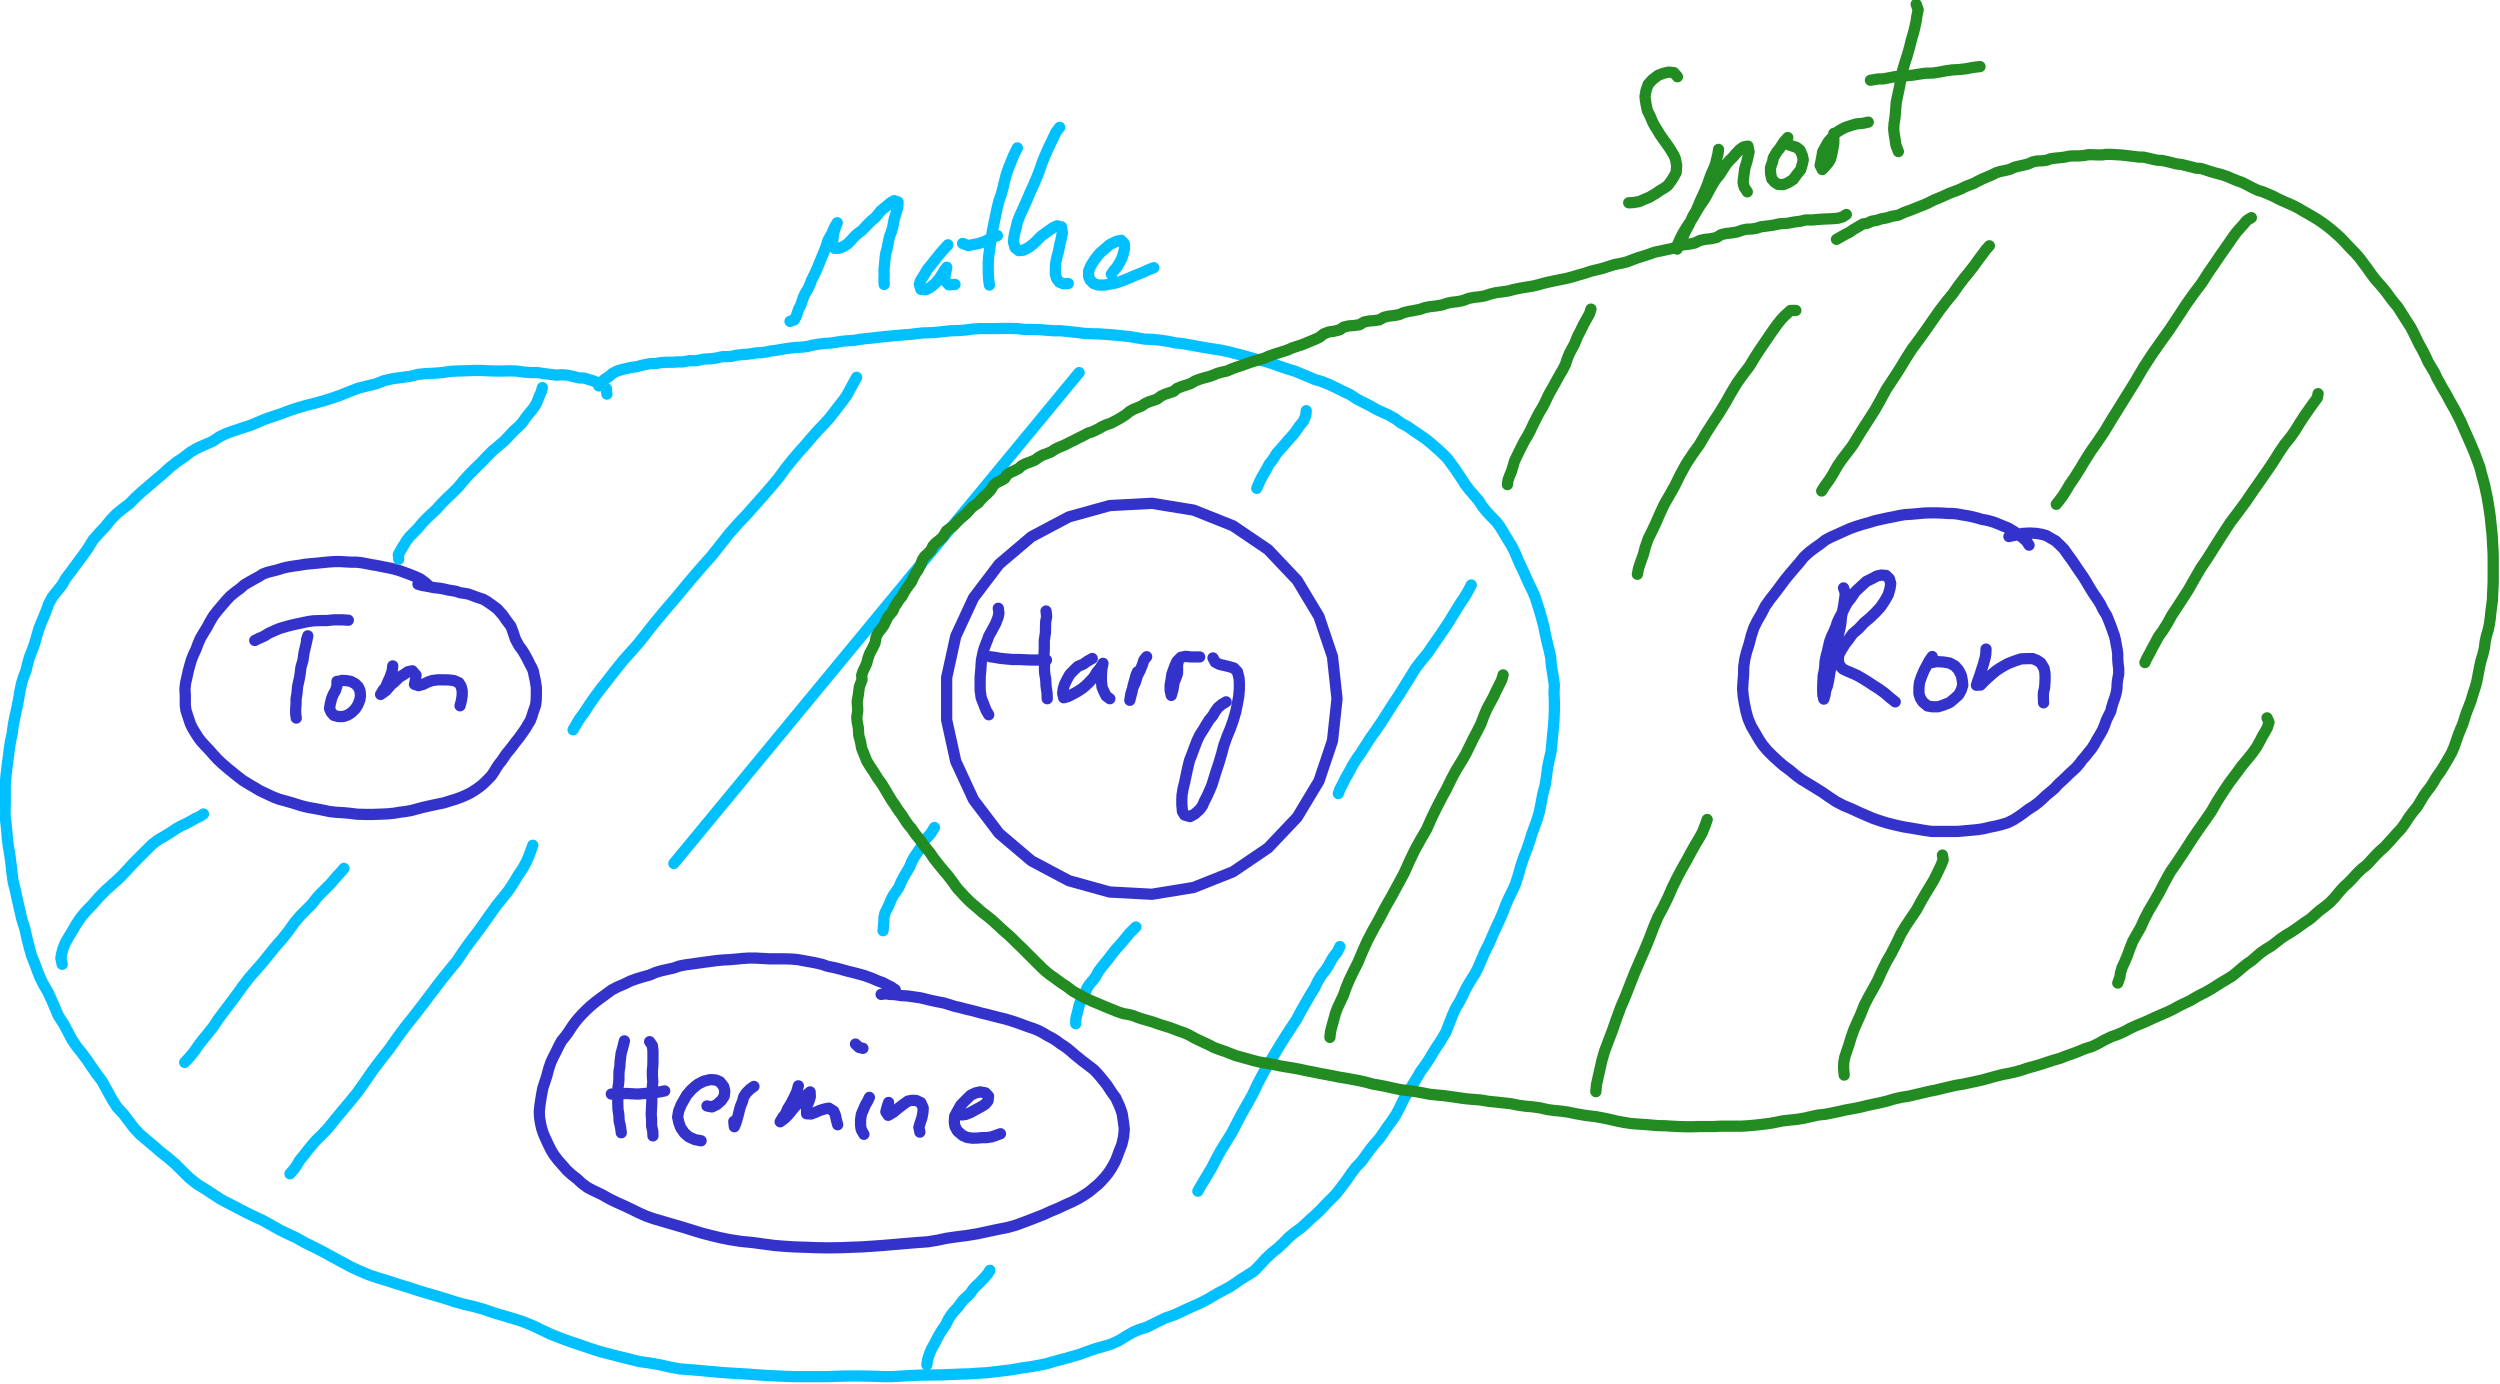 <?xml version="1.0" encoding="UTF-8" standalone="no"?>
<!-- Created with Inkscape (http://www.inkscape.org/) -->

<svg
   version="1.1"
   id="svg1"
   width="251.644"
   height="139.305"
   viewBox="0 0 251.644 139.305"
   sodipodi:docname="multi_graph.svg"
   inkscape:version="1.4.2 (f4327f4, 2025-05-13)"
   xmlns:inkscape="http://www.inkscape.org/namespaces/inkscape"
   xmlns:sodipodi="http://sodipodi.sourceforge.net/DTD/sodipodi-0.dtd"
   xmlns="http://www.w3.org/2000/svg"
   xmlns:svg="http://www.w3.org/2000/svg">
  <defs
     id="defs1" />
  <sodipodi:namedview
     id="namedview1"
     pagecolor="#ffffff"
     bordercolor="#000000"
     borderopacity="0.25"
     inkscape:showpageshadow="2"
     inkscape:pageopacity="0.0"
     inkscape:pagecheckerboard="0"
     inkscape:deskcolor="#d1d1d1"
     inkscape:zoom="0.79878967"
     inkscape:cx="106.41099"
     inkscape:cy="-160.24243"
     inkscape:window-width="1440"
     inkscape:window-height="878"
     inkscape:window-x="-6"
     inkscape:window-y="-6"
     inkscape:window-maximized="1"
     inkscape:current-layer="g1">
    <inkscape:page
       x="0"
       y="0"
       inkscape:label="1"
       id="page1"
       width="251.644"
       height="139.305"
       margin="0"
       bleed="0" />
  </sodipodi:namedview>
  <g
     id="g1"
     inkscape:groupmode="layer"
     inkscape:label="1"
     transform="translate(-218.439,-547.595)">
    <path
       id="path619"
       d="m 187.012,459.137 0.101,-0.325 -0.074,0.368 -0.133,0.574 -0.074,0.312 -0.086,0.606 -0.148,0.5 -0.075,0.605 -0.058,0.309 -0.121,0.547 -0.043,0.488 -0.074,0.473 v 0.383 l -0.028,0.324 v 0.398 l 0.043,0.324"
       style="fill:none;stroke:#3333cc;stroke-width:0.85;stroke-linecap:round;stroke-linejoin:round;stroke-miterlimit:10;stroke-dasharray:none;stroke-opacity:1"
       transform="scale(1.333)" />
    <path
       id="path620"
       d="m 183.109,459.164 0.282,-0.144 0.414,-0.18 0.383,-0.235 0.531,-0.238 0.281,-0.117 0.547,-0.16 0.355,-0.09 0.325,-0.074 0.296,-0.059 0.325,-0.074 0.382,-0.074 0.329,-0.043 0.589,-0.016 h 0.383 l 0.578,-0.058 h 0.575 l 0.488,0.031"
       style="fill:none;stroke:#3333cc;stroke-width:0.85;stroke-linecap:round;stroke-linejoin:round;stroke-miterlimit:10;stroke-dasharray:none;stroke-opacity:1"
       transform="scale(1.333)" />
    <path
       id="path621"
       d="m 189.316,462.25 v 0.34 l -0.121,0.367 -0.16,0.281 -0.117,0.282 -0.106,0.41 -0.058,0.371 0.117,0.281 0.207,0.234 0.324,0.09 h 0.403 l 0.324,-0.117 0.281,-0.18 0.293,-0.281 0.192,-0.308 0.148,-0.368 0.047,-0.324 -0.031,-0.371 -0.133,-0.293 -0.238,-0.238 -0.325,-0.176 -0.355,-0.059 -0.324,-0.015 -0.325,0.117"
       style="fill:none;stroke:#3333cc;stroke-width:0.85;stroke-linecap:round;stroke-linejoin:round;stroke-miterlimit:10;stroke-dasharray:none;stroke-opacity:1"
       transform="scale(1.333)" />
    <path
       id="path622"
       d="m 193.527,461.082 -0.047,0.398 -0.16,0.446 -0.191,0.426 -0.133,0.324 -0.195,0.238 -0.192,0.324 0.399,-0.281 0.398,-0.457 0.254,-0.207 0.356,-0.352 0.398,-0.238 0.25,-0.176 0.34,-0.074 0.281,0.324 -0.047,0.368 -0.07,0.328 0.309,0.101 0.355,-0.101 0.367,-0.18 0.297,-0.102 0.442,-0.058 h 0.445 l 0.398,0.012 0.371,0.046 0.368,0.161 0.164,0.265 0.086,0.324 v 0.371 l -0.059,0.383 -0.102,0.399"
       style="fill:none;stroke:#3333cc;stroke-width:0.85;stroke-linecap:round;stroke-linejoin:round;stroke-miterlimit:10;stroke-dasharray:none;stroke-opacity:1"
       transform="scale(1.333)" />
    <path
       id="path623"
       d="m 196.258,455.035 -0.266,-0.238 -0.398,-0.293 -0.367,-0.164 -0.473,-0.192 -0.488,-0.175 -0.297,-0.106 -0.309,-0.086 -0.297,-0.074 -0.324,-0.059 -0.355,-0.074 -0.368,-0.074 -0.371,-0.059 -0.371,-0.074 -0.398,-0.074 -0.399,-0.043 h -0.367 l -0.371,-0.016 -0.441,-0.031 h -0.446 l -0.441,0.031 -0.445,0.043 -0.457,0.047 -0.473,0.043 -0.43,0.043 -0.429,0.074 -0.442,0.059 -0.441,0.074 -0.387,0.09 -0.367,0.117 -0.402,0.102 -0.368,0.09 -0.355,0.132 -0.324,0.207 -0.356,0.192 -0.34,0.191 -0.355,0.207 -0.34,0.297 -0.383,0.278 -0.34,0.281 -0.324,0.34 -0.324,0.382 -0.328,0.383 -0.309,0.399 -0.25,0.414 -0.238,0.445 -0.25,0.41 -0.238,0.399 -0.176,0.398 -0.164,0.445 -0.192,0.411 -0.16,0.398 -0.121,0.414 -0.117,0.441 -0.102,0.461 -0.105,0.469 -0.043,0.457 0.027,0.414 v 0.77 l 0.047,0.367 0.117,0.371 0.118,0.352 0.105,0.324 0.16,0.324 0.223,0.371 0.207,0.324 0.222,0.297 0.282,0.309 0.324,0.34 0.309,0.351 0.296,0.324 0.356,0.34 0.414,0.356 0.398,0.324 0.368,0.297 0.398,0.308 0.461,0.282 0.426,0.25 0.386,0.234 0.473,0.223 0.5,0.238 0.488,0.191 0.489,0.133 0.562,0.16 0.606,0.192 0.531,0.133 0.516,0.089 0.531,0.102 0.578,0.121 0.516,0.059 0.488,0.027 0.519,0.047 0.575,0.07 0.578,0.016 h 0.558 l 0.563,-0.016 0.562,-0.027 0.489,-0.043 0.425,-0.074 0.446,-0.059 0.441,-0.074 0.445,-0.121 0.442,-0.117 0.519,-0.118 0.547,-0.117 0.516,-0.105 0.457,-0.145 0.445,-0.133 0.442,-0.164 0.371,-0.16 0.324,-0.164 0.308,-0.191 0.297,-0.207 0.266,-0.207 0.223,-0.207 0.234,-0.235 0.238,-0.25 0.207,-0.312 0.176,-0.293 0.191,-0.281 0.196,-0.239 0.176,-0.265 0.191,-0.278 0.238,-0.281 0.219,-0.281 0.207,-0.281 0.223,-0.278 0.207,-0.281 0.176,-0.25 0.195,-0.281 0.16,-0.282 0.164,-0.265 0.117,-0.309 0.09,-0.297 0.191,-0.558 0.043,-0.324 0.016,-0.356 v -0.664 l -0.09,-0.574 -0.074,-0.324 -0.059,-0.313 -0.117,-0.281 -0.148,-0.266 -0.133,-0.277 -0.148,-0.281 -0.161,-0.282 -0.179,-0.281 -0.192,-0.25 -0.281,-0.516 -0.16,-0.488 -0.18,-0.484 -0.324,-0.43 -0.309,-0.441 -0.386,-0.43 -0.352,-0.266 -0.461,-0.324 -0.265,-0.148 -0.532,-0.176 -0.297,-0.117 -0.308,-0.106 -0.621,-0.101 -0.309,-0.106 -0.547,-0.086 -0.312,-0.074 -0.293,-0.058 -0.52,-0.059 -0.441,-0.09 -0.445,-0.074 -0.293,-0.09"
       style="fill:none;stroke:#3333cc;stroke-width:0.85;stroke-linecap:round;stroke-linejoin:round;stroke-miterlimit:10;stroke-dasharray:none;stroke-opacity:1"
       transform="scale(1.333)" />
    <path
       id="path624"
       d="m 239.254,456.73 0.047,0.372 -0.059,0.293 -0.191,0.488 -0.164,0.308 -0.176,0.325 -0.18,0.324 -0.101,0.297 -0.121,0.293 -0.118,0.324 -0.089,0.312 -0.118,0.575 -0.027,0.324 -0.016,0.312 -0.058,0.649 v 0.972 l 0.074,0.575 0.191,0.488 0.176,0.457 0.207,0.355"
       style="fill:none;stroke:#3333cc;stroke-width:0.85;stroke-linecap:round;stroke-linejoin:round;stroke-miterlimit:10;stroke-dasharray:none;stroke-opacity:1"
       transform="scale(1.333)" />
    <path
       id="path625"
       d="m 242.859,456.938 0.047,0.414 -0.074,0.398 -0.016,0.5 v 0.309 l -0.089,0.605 v 0.621 l -0.028,0.563 0.043,0.574 v 0.531 l 0.031,0.309 0.059,0.297 0.027,0.531 0.075,0.531 0.015,0.441"
       style="fill:none;stroke:#3333cc;stroke-width:0.85;stroke-linecap:round;stroke-linejoin:round;stroke-miterlimit:10;stroke-dasharray:none;stroke-opacity:1"
       transform="scale(1.333)" />
    <path
       id="path626"
       d="m 238.637,460.391 0.324,0.043 0.414,0.074 0.414,0.043 0.516,0.047 h 0.488 l 0.562,0.027 0.485,0.016 h 1.051"
       style="fill:none;stroke:#3333cc;stroke-width:0.85;stroke-linecap:round;stroke-linejoin:round;stroke-miterlimit:10;stroke-dasharray:none;stroke-opacity:1"
       transform="scale(1.333)" />
    <path
       id="path627"
       d="m 246.348,460.523 -0.368,0.207 -0.312,0.219 -0.414,0.18 -0.324,0.309 -0.282,0.296 -0.207,0.368 -0.191,0.398 -0.09,0.297 -0.043,0.367 0.074,0.324 0.325,-0.09 0.488,-0.25 0.281,-0.16 0.293,-0.191 0.254,-0.207 0.219,-0.207 0.387,-0.414 0.281,-0.442 0.234,-0.281 0.207,-0.355 -0.09,0.445 -0.027,0.473 v 0.457 l 0.043,0.41 0.148,0.355 0.164,0.324 0.278,0.207"
       style="fill:none;stroke:#3333cc;stroke-width:0.85;stroke-linecap:round;stroke-linejoin:round;stroke-miterlimit:10;stroke-dasharray:none;stroke-opacity:1"
       transform="scale(1.333)" />
    <path
       id="path628"
       d="m 249.762,461.527 -0.117,0.282 -0.09,0.336 -0.133,0.472 -0.059,0.383 -0.09,0.328 -0.089,0.352 0.074,-0.457 0.09,-0.309 0.117,-0.297 0.133,-0.277 0.164,-0.531 0.207,-0.399 0.16,-0.398 0.121,-0.371 0.207,-0.25"
       style="fill:none;stroke:#3333cc;stroke-width:0.85;stroke-linecap:round;stroke-linejoin:round;stroke-miterlimit:10;stroke-dasharray:none;stroke-opacity:1"
       transform="scale(1.333)" />
    <path
       id="path629"
       d="m 252.879,460.625 -0.09,0.34 v 0.68 l -0.117,0.339 -0.149,0.356 -0.043,0.324 -0.058,0.293 -0.106,0.355 -0.086,-0.371 v -0.398 l 0.071,-0.41 0.062,-0.43 0.235,-0.648 0.148,-0.325 0.297,-0.296 0.367,-0.075 0.356,0.047 h 0.695"
       style="fill:none;stroke:#3333cc;stroke-width:0.85;stroke-linecap:round;stroke-linejoin:round;stroke-miterlimit:10;stroke-dasharray:none;stroke-opacity:1"
       transform="scale(1.333)" />
    <path
       id="path630"
       d="m 255.465,460.48 0.176,0.325 0.312,0.16 0.383,0.09 0.324,0.074 0.387,0.117 0.265,0.281 0.118,0.457 0.027,0.356 v 0.457 l -0.043,0.558 -0.102,0.575 -0.132,0.636 -0.196,0.664 -0.218,0.606 -0.239,0.574 -0.234,0.649 -0.18,0.679 -0.191,0.649 -0.192,0.578 -0.175,0.558 -0.164,0.532 -0.192,0.457 -0.179,0.398 -0.192,0.371 -0.16,0.367 -0.195,0.266 -0.368,0.34 -0.371,0.207 -0.414,-0.117 -0.16,-0.266 -0.047,-0.519 v -0.352 l 0.016,-0.383 0.074,-0.445 0.117,-0.484 0.121,-0.563 0.118,-0.562 0.132,-0.543 0.207,-0.532 0.192,-0.515 0.176,-0.461 0.207,-0.426 0.269,-0.414 0.235,-0.399 0.207,-0.324 0.25,-0.297 0.191,-0.324 0.207,-0.293 0.281,-0.238 0.34,-0.207"
       style="fill:none;stroke:#3333cc;stroke-width:0.85;stroke-linecap:round;stroke-linejoin:round;stroke-miterlimit:10;stroke-dasharray:none;stroke-opacity:1"
       transform="scale(1.333)" />
    <path
       id="path631"
       d="m 264.832,463.566 -0.344,3.176 -1.019,3.031 -1.649,2.739 -2.199,2.32 -2.648,1.797 -2.969,1.183 -3.152,0.516 -3.196,-0.172 -3.078,-0.855 -2.824,-1.5 -2.438,-2.067 -1.933,-2.546 -1.344,-2.903 -0.687,-3.121 v -3.195 l 0.687,-3.125 1.344,-2.899 1.933,-2.547 2.438,-2.07 2.824,-1.496 3.078,-0.855 3.196,-0.172 3.152,0.515 2.969,1.184 2.648,1.793 2.199,2.32 1.649,2.742 1.019,3.028 0.344,3.179"
       style="fill:none;stroke:#3333cc;stroke-width:0.85;stroke-linecap:round;stroke-linejoin:round;stroke-miterlimit:10;stroke-dasharray:none;stroke-opacity:1"
       transform="scale(1.333)" />
    <path
       id="path632"
       d="m 211.02,489.398 -0.118,0.473 -0.132,0.488 -0.075,0.606 -0.015,0.34 -0.059,0.351 -0.016,0.34 v 0.324 l -0.027,0.325 -0.047,0.324 -0.011,0.328 v 0.676 l 0.011,0.562 0.074,0.5 0.016,0.414 0.106,0.442 0.058,0.445"
       style="fill:none;stroke:#3333cc;stroke-width:0.85;stroke-linecap:round;stroke-linejoin:round;stroke-miterlimit:10;stroke-dasharray:none;stroke-opacity:1"
       transform="scale(1.333)" />
    <path
       id="path633"
       d="m 212.926,489.457 0.207,0.297 0.043,0.398 v 0.813 l -0.012,0.34 -0.031,0.351 v 0.399 l 0.031,0.414 -0.031,0.398 -0.016,0.367 -0.027,0.371 v 0.383 l -0.016,0.356 -0.031,0.617 0.031,0.355 v 0.489 l 0.09,0.441 0.012,0.324"
       style="fill:none;stroke:#3333cc;stroke-width:0.85;stroke-linecap:round;stroke-linejoin:round;stroke-miterlimit:10;stroke-dasharray:none;stroke-opacity:1"
       transform="scale(1.333)" />
    <path
       id="path634"
       d="m 210.031,493.414 h 0.59 l 0.516,-0.047 0.535,0.031 0.351,0.016 0.579,-0.047 0.308,-0.027 0.328,-0.016 0.532,-0.09 0.292,-0.058"
       style="fill:none;stroke:#3333cc;stroke-width:0.85;stroke-linecap:round;stroke-linejoin:round;stroke-miterlimit:10;stroke-dasharray:none;stroke-opacity:1"
       transform="scale(1.333)" />
    <path
       id="path635"
       d="m 217.254,494.312 0.371,0.075 0.367,-0.176 0.356,-0.313 0.207,-0.324 0.047,-0.398 -0.09,-0.34 -0.282,-0.352 -0.308,-0.132 -0.414,-0.032 -0.488,0.118 -0.458,0.238 -0.238,0.191 -0.234,0.207 -0.371,0.426 -0.149,0.266 -0.265,0.457 -0.192,0.488 -0.074,0.441 0.102,0.446 0.136,0.367 0.278,0.398 0.328,0.282 0.457,0.207 0.472,0.089"
       style="fill:none;stroke:#3333cc;stroke-width:0.85;stroke-linecap:round;stroke-linejoin:round;stroke-miterlimit:10;stroke-dasharray:none;stroke-opacity:1"
       transform="scale(1.333)" />
    <path
       id="path636"
       d="m 219.281,495.48 0.043,0.399 0.117,-0.281 0.133,-0.446 0.074,-0.293 0.118,-0.472 0.164,-0.399 0.101,-0.367 0.196,-0.297 0.281,-0.281 0.293,-0.207"
       style="fill:none;stroke:#3333cc;stroke-width:0.85;stroke-linecap:round;stroke-linejoin:round;stroke-miterlimit:10;stroke-dasharray:none;stroke-opacity:1"
       transform="scale(1.333)" />
    <path
       id="path637"
       d="m 224.156,492.793 -0.117,0.441 -0.207,0.43 -0.238,0.473 -0.25,0.398 -0.149,0.367 -0.207,0.25 -0.207,0.356 0.356,-0.266 0.222,-0.222 0.235,-0.278 0.207,-0.265 0.207,-0.223 0.222,-0.207 0.293,-0.356 0.282,-0.234 0.238,-0.207 0.016,0.371 -0.09,0.309 -0.149,0.34 -0.043,0.308 v 0.324 l 0.352,0.016 0.297,-0.117 0.383,-0.164 0.339,-0.102 0.313,-0.058 0.367,0.234 0.121,0.281 0.086,0.399 0.09,0.339"
       style="fill:none;stroke:#3333cc;stroke-width:0.85;stroke-linecap:round;stroke-linejoin:round;stroke-miterlimit:10;stroke-dasharray:none;stroke-opacity:1"
       transform="scale(1.333)" />
    <path
       id="path638"
       d="m 229.52,493.664 -0.133,0.281 -0.164,0.278 -0.161,0.371 -0.148,0.355 -0.059,0.399 v 0.425 l 0.043,0.309 0.207,0.371"
       style="fill:none;stroke:#3333cc;stroke-width:0.85;stroke-linecap:round;stroke-linejoin:round;stroke-miterlimit:10;stroke-dasharray:none;stroke-opacity:1"
       transform="scale(1.333)" />
    <path
       id="path639"
       d="m 230.969,494.047 -0.121,0.371 -0.086,0.336 0.176,0.266 0.398,-0.235 0.34,-0.281 0.383,-0.293 0.371,-0.266 0.297,-0.058 0.324,0.011 0.355,0.164 0.176,0.399 -0.016,0.324 -0.086,0.442 -0.105,0.296 -0.117,0.399 0.074,0.367"
       style="fill:none;stroke:#3333cc;stroke-width:0.85;stroke-linecap:round;stroke-linejoin:round;stroke-miterlimit:10;stroke-dasharray:none;stroke-opacity:1"
       transform="scale(1.333)" />
    <path
       id="path640"
       d="m 236.492,494.992 0.313,-0.043 0.367,-0.148 0.371,-0.207 0.414,-0.223 0.309,-0.191 0.207,-0.25 0.043,-0.356 -0.235,-0.25 -0.398,-0.074 -0.34,0.074 -0.371,0.176 -0.367,0.355 -0.387,0.399 -0.25,0.441 -0.207,0.387 -0.031,0.426 0.047,0.34 0.191,0.355 0.398,0.34 0.325,0.145 0.398,0.058 0.43,-0.012 0.312,-0.031 h 0.34 l 0.383,-0.058 0.34,-0.118 0.324,-0.117"
       style="fill:none;stroke:#3333cc;stroke-width:0.85;stroke-linecap:round;stroke-linejoin:round;stroke-miterlimit:10;stroke-dasharray:none;stroke-opacity:1"
       transform="scale(1.333)" />
    <path
       id="path641"
       d="m 228.469,489.637 0.265,0.25 0.297,0.074"
       style="fill:none;stroke:#3333cc;stroke-width:0.85;stroke-linecap:round;stroke-linejoin:round;stroke-miterlimit:10;stroke-dasharray:none;stroke-opacity:1"
       transform="scale(1.333)" />
    <path
       id="path642"
       d="m 231.469,485.535 -0.297,-0.207 -0.277,-0.133 -0.356,-0.191 -0.371,-0.133 -0.441,-0.191 -0.532,-0.196 -0.297,-0.086 -0.324,-0.089 -0.355,-0.09 -0.414,-0.102 -0.414,-0.117 -0.399,-0.105 -0.355,-0.075 -0.325,-0.07 -0.339,-0.121 -0.356,-0.086 -0.355,-0.074 -0.34,-0.059 -0.399,-0.074 -0.414,-0.074 -0.472,-0.043 -0.532,-0.016 H 222 l -0.594,-0.031 -0.5,-0.027 h -0.488 l -0.473,0.027 -0.457,0.047 -0.488,0.043 -0.52,0.027 -0.515,0.047 -0.547,0.074 -0.637,0.086 -0.621,0.09 -0.558,0.074 -0.446,0.09 -0.414,0.145 -0.472,0.105 -0.458,0.102 -0.441,0.132 -0.445,0.192 -0.488,0.133 -0.489,0.148 -0.484,0.176 -0.488,0.238 -0.489,0.207 -0.441,0.234 -0.402,0.297 -0.383,0.278 -0.399,0.297 -0.371,0.308 -0.324,0.297 -0.309,0.309 -0.297,0.324 -0.281,0.34 -0.25,0.355 -0.238,0.367 -0.25,0.34 -0.266,0.324 -0.207,0.383 -0.207,0.43 -0.207,0.398 -0.191,0.414 -0.164,0.485 -0.133,0.519 -0.16,0.485 -0.149,0.457 -0.089,0.472 -0.075,0.457 -0.058,0.414 -0.043,0.399 0.015,0.414 0.071,0.473 0.09,0.398 0.117,0.367 0.164,0.383 0.207,0.445 0.207,0.426 0.234,0.383 0.297,0.398 0.356,0.399 0.324,0.371 0.355,0.324 0.414,0.324 0.367,0.34 0.415,0.309 0.488,0.254 0.59,0.277 0.605,0.34 0.578,0.281 0.532,0.235 0.531,0.253 0.562,0.278 0.532,0.238 0.593,0.207 0.707,0.207 0.797,0.235 0.77,0.222 0.695,0.219 0.68,0.207 0.695,0.18 0.664,0.16 0.723,0.148 0.859,0.133 0.914,0.09 0.856,0.117 0.769,0.102 0.738,0.058 0.739,0.047 0.812,0.027 0.875,0.032 0.93,0.015 0.93,-0.015 0.812,-0.032 0.738,-0.027 0.727,-0.047 0.824,-0.058 0.887,-0.075 0.859,-0.074 0.856,-0.07 0.844,-0.063 0.722,-0.117 0.695,-0.148 0.696,-0.102 0.797,-0.101 0.812,-0.133 0.77,-0.164 0.765,-0.164 0.739,-0.145 0.652,-0.18 0.562,-0.207 0.532,-0.203 0.5,-0.195 0.519,-0.203 0.516,-0.238 0.531,-0.219 0.563,-0.266 0.503,-0.222 0.473,-0.239 0.414,-0.25 0.399,-0.265 0.34,-0.282 0.324,-0.265 0.281,-0.278 0.281,-0.312 0.235,-0.293 0.207,-0.313 0.191,-0.324 0.164,-0.324 0.133,-0.34 0.117,-0.324 0.207,-0.516 0.133,-0.574 0.059,-0.605 -0.075,-0.575 -0.086,-0.578 -0.105,-0.324 -0.117,-0.308 -0.133,-0.282 -0.133,-0.297 -0.223,-0.293 -0.207,-0.308 -0.207,-0.324 -0.234,-0.297 -0.25,-0.309 -0.254,-0.297 -0.266,-0.281 -0.265,-0.207 -0.309,-0.234 -0.297,-0.223 -0.281,-0.234 -0.266,-0.207 -0.265,-0.235 -0.281,-0.238 -0.282,-0.207 -0.281,-0.176 -0.293,-0.223 -0.328,-0.207 -0.34,-0.175 -0.34,-0.207 -0.367,-0.192 -0.398,-0.16 -0.399,-0.133 -0.445,-0.164 -0.457,-0.164 -0.445,-0.144 -0.411,-0.122 -0.429,-0.101 -0.457,-0.117 -0.446,-0.117 -0.398,-0.09 -0.383,-0.106 -0.445,-0.117 -0.43,-0.102 -0.383,-0.105 -0.398,-0.086 -0.414,-0.133 -0.399,-0.121 -0.371,-0.07 -0.367,-0.074 -0.398,-0.09 -0.356,-0.09 -0.324,-0.074 -0.621,-0.086 -0.313,-0.047 -0.484,-0.027 -0.488,-0.075 -0.371,-0.015 -0.325,-0.043 -0.324,0.043"
       style="fill:none;stroke:#3333cc;stroke-width:0.85;stroke-linecap:round;stroke-linejoin:round;stroke-miterlimit:10;stroke-dasharray:none;stroke-opacity:1"
       transform="scale(1.333)" />
    <path
       id="path643"
       d="m 209.699,440.559 -0.043,-0.414 -0.324,-0.266 -0.34,-0.176 -0.324,-0.148 -0.356,-0.102 -0.324,-0.105 -0.414,-0.016 -0.398,-0.102 -0.399,-0.089 -0.414,-0.043 -0.488,0.027 -0.488,-0.059 -0.473,-0.058 -0.457,-0.074 h -0.488 l -0.563,-0.043 -0.531,-0.075 -0.531,-0.015 -0.52,0.015 h -0.531 l -0.531,-0.015 -0.563,-0.028 h -0.574 l -0.637,0.028 -0.605,0.015 -0.574,0.032 -0.536,0.086 -0.605,0.046 -0.606,0.028 -0.605,0.058 -0.605,0.149 -0.664,0.09 -0.653,0.086 -0.648,0.148 -0.649,0.25 -0.679,0.164 -0.653,0.164 -0.648,0.25 -0.696,0.281 -0.679,0.235 -0.606,0.191 -0.652,0.176 -0.648,0.164 -0.665,0.191 -0.605,0.207 -0.594,0.223 -0.574,0.192 -0.605,0.207 -0.563,0.234 -0.547,0.234 -0.636,0.207 -0.618,0.207 -0.593,0.207 -0.532,0.25 -0.531,0.356 -0.578,0.25 -0.531,0.238 -0.516,0.293 -0.562,0.43 -0.563,0.383 -0.5,0.398 -0.531,0.488 -0.547,0.457 -0.547,0.473 -0.519,0.441 -0.458,0.426 -0.441,0.446 -0.488,0.367 -0.473,0.383 -0.414,0.429 -0.445,0.547 -0.457,0.484 -0.442,0.504 -0.398,0.649 -0.445,0.621 -0.442,0.59 -0.387,0.531 -0.382,0.5 -0.297,0.516 -0.367,0.457 -0.356,0.445 -0.281,0.516 -0.223,0.621 -0.265,0.633 -0.235,0.574 -0.179,0.605 -0.161,0.578 -0.191,0.516 -0.18,0.457 -0.148,0.488 -0.133,0.575 -0.191,0.488 -0.133,0.441 -0.117,0.531 -0.118,0.692 -0.132,0.695 -0.149,0.649 -0.121,0.648 -0.086,0.637 -0.121,0.558 -0.086,0.547 -0.074,0.606 -0.09,0.679 -0.09,0.75 -0.058,0.723 v 1.301 l -0.012,0.558 v 0.504 l 0.07,0.532 0.063,0.632 0.043,0.563 0.074,0.547 0.117,0.691 0.09,0.723 0.074,0.679 0.086,0.59 0.149,0.59 0.132,0.621 0.121,0.532 0.118,0.515 0.132,0.563 0.223,0.707 0.16,0.722 0.164,0.649 0.176,0.648 0.25,0.621 0.195,0.532 0.192,0.488 0.25,0.515 0.355,0.606 0.25,0.531 0.239,0.559 0.293,0.695 0.402,0.617 0.324,0.606 0.293,0.562 0.371,0.547 0.43,0.543 0.367,0.488 0.324,0.489 0.371,0.531 0.442,0.59 0.371,0.679 0.355,0.649 0.383,0.605 0.52,0.559 0.398,0.531 0.367,0.488 0.457,0.485 0.547,0.461 0.488,0.41 0.489,0.43 0.547,0.425 0.605,0.52 0.531,0.531 0.489,0.485 0.589,0.472 0.668,0.414 0.559,0.367 0.535,0.356 0.649,0.34 0.707,0.367 0.621,0.324 0.578,0.281 0.648,0.297 0.711,0.399 0.574,0.324 0.579,0.281 0.679,0.324 0.723,0.399 0.664,0.324 0.637,0.324 0.695,0.383 0.738,0.399 0.649,0.355 0.636,0.293 0.696,0.297 0.781,0.265 0.727,0.219 0.679,0.223 0.739,0.223 0.812,0.265 0.68,0.207 0.605,0.176 0.707,0.207 0.813,0.266 0.754,0.207 0.695,0.16 0.738,0.207 0.813,0.281 0.711,0.207 0.648,0.192 0.711,0.222 0.797,0.324 0.738,0.352 0.696,0.324 0.753,0.297 0.782,0.281 0.695,0.235 0.652,0.222 0.723,0.235 0.797,0.207 0.738,0.191 0.727,0.18 0.781,0.191 0.812,0.117 0.754,0.133 0.711,0.164 0.797,0.145 0.828,0.058 0.84,0.075 0.801,0.074 0.855,0.074 0.93,0.059 0.813,0.047 0.785,0.058 0.914,0.059 0.918,0.043 0.871,0.031 h 2.601 l 0.813,-0.031 0.766,-0.016 h 0.859 l 0.902,0.016 0.797,0.031 h 0.723 l 0.754,-0.047 0.843,-0.043 0.723,-0.031 h 0.649 l 0.742,-0.012 0.797,-0.031 0.664,-0.027 0.605,-0.016 0.649,-0.047 0.754,-0.043 0.621,-0.074 0.605,-0.074 0.68,-0.086 0.668,-0.121 0.633,-0.086 0.605,-0.106 0.652,-0.133 0.707,-0.207 0.606,-0.16 0.535,-0.148 0.605,-0.176 0.649,-0.238 0.605,-0.207 0.563,-0.16 0.574,-0.165 0.606,-0.277 0.535,-0.328 0.472,-0.277 0.5,-0.223 0.594,-0.191 0.485,-0.235 0.445,-0.222 0.5,-0.239 0.594,-0.203 0.531,-0.238 0.488,-0.234 0.5,-0.223 0.594,-0.266 0.5,-0.265 0.472,-0.282 0.504,-0.281 0.59,-0.308 0.457,-0.293 0.414,-0.297 0.504,-0.309 0.531,-0.34 0.458,-0.472 0.414,-0.457 0.472,-0.442 0.461,-0.371 0.426,-0.398 0.387,-0.399 0.441,-0.367 0.473,-0.34 0.398,-0.355 0.34,-0.325 0.371,-0.324 0.43,-0.414 0.367,-0.398 0.738,-0.739 0.414,-0.531 0.399,-0.531 0.355,-0.516 0.371,-0.488 0.399,-0.41 0.34,-0.473 0.308,-0.429 0.324,-0.399 0.387,-0.441 0.309,-0.442 0.281,-0.414 0.324,-0.441 0.34,-0.504 0.313,-0.606 0.281,-0.589 0.34,-0.547 0.324,-0.516 0.308,-0.5 0.282,-0.488 0.324,-0.442 0.324,-0.488 0.281,-0.473 0.266,-0.425 0.328,-0.489 0.383,-0.648 0.266,-0.68 0.238,-0.605 0.25,-0.559 0.308,-0.504 0.254,-0.515 0.235,-0.489 0.281,-0.484 0.34,-0.531 0.265,-0.504 0.223,-0.531 0.281,-0.649 0.325,-0.648 0.281,-0.649 0.265,-0.59 0.25,-0.531 0.239,-0.547 0.207,-0.546 0.207,-0.489 0.25,-0.5 0.281,-0.605 0.234,-0.723 0.18,-0.664 0.219,-0.648 0.254,-0.649 0.207,-0.605 0.16,-0.532 0.191,-0.515 0.207,-0.578 0.164,-0.559 0.118,-0.578 0.132,-0.723 0.192,-0.738 0.105,-0.691 0.075,-0.606 0.117,-0.574 0.148,-0.652 0.059,-0.575 0.043,-0.531 0.062,-0.59 0.059,-0.707 0.027,-0.754 v -0.664 l -0.027,-0.633 0.027,-0.578 -0.074,-0.531 -0.086,-0.516 -0.074,-0.5 -0.047,-0.562 -0.117,-0.531 -0.133,-0.532 -0.149,-0.648 -0.117,-0.605 -0.164,-0.618 -0.16,-0.562 -0.164,-0.516 -0.16,-0.504 -0.207,-0.484 -0.207,-0.414 -0.207,-0.442 -0.207,-0.488 -0.239,-0.488 -0.234,-0.516 -0.238,-0.574 -0.266,-0.516 -0.308,-0.503 -0.282,-0.473 -0.254,-0.414 -0.293,-0.399 -0.382,-0.382 -0.34,-0.368 -0.313,-0.382 -0.297,-0.457 -0.351,-0.414 -0.328,-0.372 -0.324,-0.425 -0.325,-0.504 -0.371,-0.559 -0.351,-0.488 -0.328,-0.442 -0.383,-0.382 -0.43,-0.387 -0.383,-0.336 -0.398,-0.328 -0.473,-0.324 -0.488,-0.325 -0.43,-0.308 -0.472,-0.25 -0.442,-0.324 -0.488,-0.282 -0.457,-0.207 -0.473,-0.222 -0.504,-0.282 -0.515,-0.265 -0.489,-0.25 -0.488,-0.324 -0.531,-0.25 -0.563,-0.282 -0.531,-0.25 -0.516,-0.207 -0.503,-0.148 -0.563,-0.235 -0.531,-0.222 -0.516,-0.207 -0.531,-0.16 -0.563,-0.192 -0.531,-0.191 -0.531,-0.164 -0.563,-0.133 -0.578,-0.164 -0.558,-0.16 -0.535,-0.133 -0.559,-0.149 -0.578,-0.117 -0.563,-0.09 -0.558,-0.086 -0.578,-0.105 -0.575,-0.102 -0.562,-0.105 -0.578,-0.059 -0.559,-0.117 -0.605,-0.09 -0.578,-0.058 -0.563,-0.016 -0.531,-0.086 -0.59,-0.105 -0.578,-0.059 -0.559,-0.058 -0.578,-0.043 -0.621,-0.047 -0.59,-0.012 -0.578,-0.031 -0.574,-0.074 -0.59,-0.059 -0.563,-0.059 h -0.531 l -0.578,-0.043 -0.574,-0.046 -0.563,-0.012 h -0.531 l -0.519,-0.063 -0.606,-0.011 h -0.574 l -0.563,0.011 h -1.062 l -0.535,0.032 -0.543,0.074 -0.578,0.043 -0.575,0.015 -0.535,0.059 -0.547,0.059 -0.5,0.031 -0.531,0.015 -0.519,0.059 -0.489,0.059 -0.441,0.027 -0.488,0.047 -0.489,0.043 -0.457,0.043 -0.441,0.047 -0.473,0.058 -0.461,0.043 -0.488,0.059 -0.41,0.074 -0.504,0.031 -0.457,0.043 -0.445,0.074 -0.399,0.059 -0.429,0.027 -0.442,0.047 -0.43,0.074 -0.414,0.102 -0.441,0.059 -0.414,0.015 -0.399,0.043 -0.371,0.047 -0.414,0.074 -0.425,0.071 -0.387,0.046 -0.309,0.075 -0.371,0.043 -0.367,0.015 -0.324,0.059 -0.313,0.043 -0.324,0.015 -0.605,0.075 -0.297,0.074 -0.325,0.016 h -0.312 l -0.574,0.117 -0.325,0.043 -0.562,0.031 -0.531,0.117 h -0.531 l -0.489,0.09 h -0.414 l -0.355,0.027 h -0.356 l -0.457,0.016 -0.441,0.074 -0.446,0.016 -0.324,0.058 -0.398,0.086 -0.297,0.09 -0.399,0.043 -0.324,0.074 -0.383,0.09 -0.386,0.117 -0.367,0.192 -0.282,0.25 -0.281,0.164 -0.25,0.234 -0.207,0.282"
       style="fill:none;stroke:#00c0ff;stroke-width:0.85;stroke-linecap:round;stroke-linejoin:round;stroke-miterlimit:10;stroke-dasharray:none;stroke-opacity:1"
       transform="scale(1.333)" />
    <path
       id="path644"
       d="m 204.824,440.07 -0.086,0.325 -0.148,0.324 -0.133,0.355 -0.164,0.34 -0.234,0.324 -0.254,0.297 -0.25,0.324 -0.266,0.383 -0.324,0.324 -0.328,0.297 -0.325,0.352 -0.367,0.383 -0.414,0.355 -0.414,0.34 -0.445,0.441 -0.442,0.473 -0.472,0.457 -0.446,0.445 -0.414,0.457 -0.398,0.485 -0.441,0.445 -0.43,0.41 -0.43,0.43 -0.367,0.414 -0.398,0.367 -0.372,0.356 -0.324,0.339 -0.297,0.368 -0.324,0.324 -0.308,0.312 -0.254,0.325 -0.192,0.324 -0.175,0.281 -0.239,0.426 0.031,0.355"
       style="fill:none;stroke:#00c0ff;stroke-width:0.85;stroke-linecap:round;stroke-linejoin:round;stroke-miterlimit:10;stroke-dasharray:none;stroke-opacity:1"
       transform="scale(1.333)" />
    <path
       id="path645"
       d="m 228.555,439.289 -0.325,0.59 -0.207,0.383 -0.207,0.386 -0.281,0.395 -0.312,0.398 -0.34,0.446 -0.367,0.472 -0.43,0.473 -0.441,0.457 -0.457,0.516 -0.489,0.574 -0.519,0.578 -0.5,0.59 -0.52,0.648 -0.5,0.692 -0.547,0.652 -0.531,0.617 -0.605,0.68 -0.653,0.738 -0.695,0.738 -0.68,0.766 -0.664,0.84 -0.68,0.859 -0.722,0.809 -0.664,0.769 -0.68,0.809 -0.711,0.859 -0.711,0.825 -0.664,0.797 -0.648,0.812 -0.637,0.813 -0.621,0.707 -0.606,0.679 -0.562,0.692 -0.559,0.722 -0.547,0.696 -0.488,0.648 -0.43,0.621 -0.367,0.559 -0.355,0.488 -0.266,0.441 -0.222,0.383"
       style="fill:none;stroke:#00c0ff;stroke-width:0.85;stroke-linecap:round;stroke-linejoin:round;stroke-miterlimit:10;stroke-dasharray:none;stroke-opacity:1"
       transform="scale(1.333)" />
    <path
       id="path646"
       d="M 245.355,438.934 214.754,476"
       style="fill:none;stroke:#00c0ff;stroke-width:0.85;stroke-linecap:round;stroke-linejoin:round;stroke-miterlimit:10;stroke-dasharray:none;stroke-opacity:1"
       transform="scale(1.333)" />
    <path
       id="path647"
       d="m 204.102,474.629 -0.164,0.457 -0.133,0.355 -0.192,0.442 -0.265,0.488 -0.34,0.5 -0.34,0.563 -0.371,0.574 -0.442,0.558 -0.472,0.579 -0.488,0.679 -0.489,0.692 -0.5,0.695 -0.519,0.676 -0.5,0.695 -0.52,0.781 -0.605,0.739 -0.606,0.753 -0.648,0.856 -0.68,0.898 -0.695,0.903 -0.649,0.808 -0.621,0.844 -0.605,0.856 -0.637,0.808 -0.59,0.785 -0.593,0.856 -0.575,0.812 -0.605,0.75 -0.563,0.664 -0.531,0.649 -0.488,0.605 -0.488,0.516 -0.442,0.43 -0.371,0.429 -0.309,0.383 -0.296,0.383 -0.282,0.34 -0.207,0.351 -0.191,0.281 -0.324,0.372"
       style="fill:none;stroke:#00c0ff;stroke-width:0.85;stroke-linecap:round;stroke-linejoin:round;stroke-miterlimit:10;stroke-dasharray:none;stroke-opacity:1"
       transform="scale(1.333)" />
    <path
       id="path648"
       d="m 189.844,476.371 -0.192,0.234 -0.238,0.25 -0.281,0.325 -0.293,0.34 -0.695,0.695 -0.372,0.398 -0.367,0.473 -0.429,0.426 -0.442,0.445 -0.445,0.527 -0.414,0.594 -0.457,0.574 -0.489,0.559 -0.488,0.594 -0.547,0.675 -0.531,0.606 -0.5,0.578 -0.488,0.633 -0.473,0.664 -0.488,0.648 -0.457,0.606 -0.43,0.574 -0.371,0.563 -0.398,0.5 -0.368,0.445 -0.328,0.426 -0.293,0.429 -0.281,0.352 -0.25,0.281 -0.223,0.238"
       style="fill:none;stroke:#00c0ff;stroke-width:0.85;stroke-linecap:round;stroke-linejoin:round;stroke-miterlimit:10;stroke-dasharray:none;stroke-opacity:1"
       transform="scale(1.333)" />
    <path
       id="path649"
       d="m 179.234,472.266 -0.265,0.179 -0.356,0.16 -0.281,0.165 -0.355,0.191 -0.368,0.176 -0.414,0.222 -0.441,0.297 -0.461,0.278 -0.473,0.281 -0.457,0.34 -0.441,0.441 -0.477,0.473 -0.484,0.488 -0.488,0.531 -0.504,0.532 -0.531,0.484 -0.547,0.488 -0.504,0.504 -0.516,0.59 -0.488,0.5 -0.399,0.473 -0.339,0.5 -0.309,0.531 -0.297,0.488 -0.25,0.442 -0.164,0.414 -0.102,0.398 -0.058,0.324 0.101,0.457"
       style="fill:none;stroke:#00c0ff;stroke-width:0.85;stroke-linecap:round;stroke-linejoin:round;stroke-miterlimit:10;stroke-dasharray:none;stroke-opacity:1"
       transform="scale(1.333)" />
    <path
       id="path650"
       d="m 234.434,473.285 -0.282,0.457 -0.398,0.446 -0.207,0.277 -0.176,0.371 -0.238,0.352 -0.235,0.339 -0.207,0.399 -0.164,0.398 -0.207,0.34 -0.207,0.356 -0.191,0.367 -0.176,0.414 -0.238,0.355 -0.207,0.293 -0.16,0.324 -0.149,0.372 -0.164,0.324 -0.133,0.281 -0.074,0.309 -0.012,0.367 -0.031,0.34 -0.027,0.312"
       style="fill:none;stroke:#00c0ff;stroke-width:0.85;stroke-linecap:round;stroke-linejoin:round;stroke-miterlimit:10;stroke-dasharray:none;stroke-opacity:1"
       transform="scale(1.333)" />
    <path
       id="path651"
       d="m 249.641,480.797 -0.446,0.441 -0.234,0.282 -0.254,0.308 -0.281,0.324 -0.281,0.313 -0.278,0.34 -0.281,0.383 -0.281,0.339 -0.25,0.309 -0.239,0.324 -0.207,0.383 -0.234,0.312 -0.223,0.25 -0.191,0.293 -0.164,0.387 -0.176,0.324 -0.164,0.325 -0.117,0.339 -0.074,0.352 -0.09,0.324 -0.074,0.328 v 0.325"
       style="fill:none;stroke:#00c0ff;stroke-width:0.85;stroke-linecap:round;stroke-linejoin:round;stroke-miterlimit:10;stroke-dasharray:none;stroke-opacity:1"
       transform="scale(1.333)" />
    <path
       id="path652"
       d="m 265.051,482.273 -0.196,0.399 -0.308,0.398 -0.164,0.278 -0.207,0.386 -0.25,0.368 -0.281,0.355 -0.25,0.41 -0.25,0.52 -0.329,0.531 -0.324,0.559 -0.355,0.621 -0.367,0.691 -0.43,0.652 -0.414,0.633 -0.414,0.664 -0.442,0.739 -0.445,0.722 -0.41,0.723 -0.403,0.766 -0.367,0.785 -0.414,0.734 -0.398,0.695 -0.371,0.707 -0.383,0.739 -0.414,0.664 -0.399,0.648 -0.371,0.68 -0.34,0.664 -0.382,0.637 -0.34,0.558 -0.309,0.547"
       style="fill:none;stroke:#00c0ff;stroke-width:0.85;stroke-linecap:round;stroke-linejoin:round;stroke-miterlimit:10;stroke-dasharray:none;stroke-opacity:1"
       transform="scale(1.333)" />
    <path
       id="path653"
       d="m 238.617,506.723 -0.164,0.265 -0.25,0.293 -0.398,0.414 -0.239,0.223 -0.207,0.219 -0.207,0.312 -0.25,0.25 -0.265,0.235 -0.223,0.281 -0.234,0.324 -0.282,0.297 -0.238,0.293 -0.207,0.355 -0.176,0.356 -0.222,0.324 -0.207,0.324 -0.176,0.309 -0.149,0.308 -0.164,0.297 -0.16,0.282 -0.117,0.281 -0.164,0.484 -0.059,0.414"
       style="fill:none;stroke:#00c0ff;stroke-width:0.85;stroke-linecap:round;stroke-linejoin:round;stroke-miterlimit:10;stroke-dasharray:none;stroke-opacity:1"
       transform="scale(1.333)" />
    <path
       id="path654"
       d="m 274.965,454.973 -0.18,0.355 -0.308,0.531 -0.25,0.368 -0.282,0.445 -0.328,0.531 -0.351,0.574 -0.371,0.563 -0.368,0.543 -0.414,0.59 -0.445,0.652 -0.473,0.574 -0.441,0.574 -0.414,0.68 -0.445,0.707 -0.442,0.711 -0.445,0.664 -0.426,0.676 -0.43,0.664 -0.414,0.605 -0.398,0.563 -0.34,0.531 -0.355,0.559 -0.356,0.504 -0.293,0.472 -0.254,0.485 -0.265,0.457 -0.219,0.445 -0.196,0.367 -0.132,0.356"
       style="fill:none;stroke:#00c0ff;stroke-width:0.85;stroke-linecap:round;stroke-linejoin:round;stroke-miterlimit:10;stroke-dasharray:none;stroke-opacity:1"
       transform="scale(1.333)" />
    <path
       id="path655"
       d="m 262.508,441.812 -0.043,0.383 -0.164,0.399 -0.309,0.371 -0.328,0.484 -0.203,0.239 -0.371,0.41 -0.399,0.472 -0.414,0.457 -0.191,0.313 -0.18,0.265 -0.191,0.235 -0.281,0.515 -0.266,0.457 -0.223,0.446 -0.175,0.414"
       style="fill:none;stroke:#00c0ff;stroke-width:0.85;stroke-linecap:round;stroke-linejoin:round;stroke-miterlimit:10;stroke-dasharray:none;stroke-opacity:1"
       transform="scale(1.333)" />
    <path
       id="path656"
       d="m 223.527,435.066 0.325,-0.117 0.164,-0.324 0.16,-0.488 0.148,-0.278 0.106,-0.297 0.101,-0.308 0.133,-0.297 0.207,-0.324 0.149,-0.324 0.117,-0.325 0.164,-0.324 0.176,-0.371 0.164,-0.383 0.148,-0.367 0.16,-0.383 0.18,-0.429 0.148,-0.383 0.102,-0.356 0.148,-0.293 0.161,-0.265 0.195,-0.461 0.207,-0.352 -0.121,0.309 -0.149,0.488 -0.058,0.441 -0.028,0.34 0.161,0.356 h 0.328 l 0.351,-0.149 0.281,-0.175 0.254,-0.254 0.235,-0.266 0.265,-0.25 0.34,-0.25 0.266,-0.281 0.238,-0.25 0.25,-0.238 0.281,-0.235 0.207,-0.25 0.192,-0.238 0.414,-0.336 0.308,-0.266 0.282,-0.164 0.297,0.102 -0.016,0.371 -0.164,0.574 -0.102,0.297 -0.058,0.324 -0.074,0.383 -0.118,0.367 -0.121,0.328 -0.07,0.325 -0.121,0.617 -0.086,0.297 -0.047,0.308 -0.043,0.488 -0.043,0.442 0.012,0.383 -0.012,0.386 0.012,0.336"
       style="fill:none;stroke:#00c0ff;stroke-width:0.85;stroke-linecap:round;stroke-linejoin:round;stroke-miterlimit:10;stroke-dasharray:none;stroke-opacity:1"
       transform="scale(1.333)" />
    <path
       id="path657"
       d="m 235.449,429.285 -0.25,0.277 -0.281,0.313 -0.367,0.457 -0.223,0.281 -0.223,0.278 -0.207,0.254 -0.281,0.468 -0.234,0.371 -0.09,0.293 0.117,0.371 0.371,0.028 0.371,-0.192 0.34,-0.293 0.278,-0.324 0.238,-0.355 0.164,-0.282 0.191,-0.25 -0.074,0.372 -0.09,0.367 0.059,0.308 0.265,0.282 0.461,-0.032"
       style="fill:none;stroke:#00c0ff;stroke-width:0.85;stroke-linecap:round;stroke-linejoin:round;stroke-miterlimit:10;stroke-dasharray:none;stroke-opacity:1"
       transform="scale(1.333)" />
    <path
       id="path658"
       d="m 240.695,421.965 -0.265,0.531 -0.149,0.356 -0.133,0.339 -0.16,0.399 -0.148,0.441 -0.117,0.457 -0.121,0.516 -0.133,0.488 -0.16,0.457 -0.133,0.516 -0.121,0.578 -0.117,0.574 -0.118,0.559 -0.09,0.562 -0.074,0.532 -0.074,0.488 -0.059,0.441 -0.027,0.383 v 0.754 l 0.027,0.543 0.059,0.445"
       style="fill:none;stroke:#00c0ff;stroke-width:0.85;stroke-linecap:round;stroke-linejoin:round;stroke-miterlimit:10;stroke-dasharray:none;stroke-opacity:1"
       transform="scale(1.333)" />
    <path
       id="path659"
       d="m 236.559,429.18 0.429,0.164 0.34,-0.074 0.473,-0.09 0.34,-0.118 0.355,-0.164 0.324,-0.16 0.368,-0.148"
       style="fill:none;stroke:#00c0ff;stroke-width:0.85;stroke-linecap:round;stroke-linejoin:round;stroke-miterlimit:10;stroke-dasharray:none;stroke-opacity:1"
       transform="scale(1.333)" />
    <path
       id="path660"
       d="m 243.887,420.414 -0.282,0.371 -0.324,0.68 -0.234,0.484 -0.223,0.504 -0.238,0.574 -0.207,0.606 -0.234,0.605 -0.25,0.574 -0.27,0.59 -0.25,0.59 -0.25,0.563 -0.238,0.515 -0.192,0.5 -0.101,0.446 -0.106,0.398 -0.058,0.34 -0.028,0.324 0.118,0.426 0.281,0.223 0.367,-0.043 0.398,-0.207 0.266,-0.207 0.27,-0.239 0.203,-0.219 0.238,-0.222 0.457,-0.324 0.371,-0.266 0.324,-0.148 0.325,0.074 0.074,0.441 -0.117,0.578 -0.075,0.293 -0.058,0.324 -0.074,0.329 -0.09,0.308 -0.102,0.531 -0.016,0.442 v 0.34 l 0.09,0.308 0.207,0.282 0.325,0.132 0.355,-0.027"
       style="fill:none;stroke:#00c0ff;stroke-width:0.85;stroke-linecap:round;stroke-linejoin:round;stroke-miterlimit:10;stroke-dasharray:none;stroke-opacity:1"
       transform="scale(1.333)" />
    <path
       id="path661"
       d="m 247.789,431.512 0.191,-0.282 0.223,-0.25 0.235,-0.398 0.164,-0.324 0.089,-0.297 0.102,-0.41 -0.031,-0.356 -0.235,-0.25 -0.382,0.086 -0.473,0.239 -0.461,0.398 -0.266,0.223 -0.222,0.265 -0.192,0.25 -0.281,0.442 -0.176,0.414 v 0.414 l 0.117,0.277 0.266,0.254 0.328,0.117 h 0.5 l 0.504,-0.09 0.367,-0.074 0.356,-0.117 0.34,-0.133 0.398,-0.164 0.445,-0.191 0.442,-0.176 0.414,-0.191 0.445,-0.176"
       style="fill:none;stroke:#00c0ff;stroke-width:0.85;stroke-linecap:round;stroke-linejoin:round;stroke-miterlimit:10;stroke-dasharray:none;stroke-opacity:1"
       transform="scale(1.333)" />
    <path
       id="path662"
       d="m 303.082,455.195 0.133,0.399 -0.043,0.355 -0.074,0.531 -0.059,0.325 -0.117,0.574 -0.031,0.367 -0.043,0.313 -0.133,0.589 -0.106,0.356 -0.086,0.367 -0.074,0.356 -0.047,0.339 -0.043,0.325 -0.089,0.308 -0.161,0.547 -0.089,0.516 -0.075,0.457 -0.09,0.398 -0.117,0.297 -0.058,0.383 -0.09,0.293 -0.074,-0.324 -0.012,-0.352 0.012,-0.547 0.031,-0.578 0.074,-0.324 0.043,-0.324 0.016,-0.352 0.074,-0.398 0.101,-0.371 0.09,-0.399 0.09,-0.383 0.149,-0.398 0.175,-0.367 0.149,-0.356 0.101,-0.324 0.149,-0.324 0.18,-0.324 0.16,-0.329 0.148,-0.293 0.164,-0.281 0.235,-0.281 0.324,-0.484 0.445,-0.415 0.383,-0.355 0.445,-0.219 0.352,-0.191 0.328,-0.074 0.367,0.027 0.254,0.25 0.102,0.371 -0.059,0.383 -0.133,0.457 -0.25,0.441 -0.328,0.489 -0.383,0.414 -0.414,0.398 -0.441,0.367 -0.414,0.446 -0.446,0.382 -0.191,0.266 -0.176,0.25 -0.195,0.238 -0.277,0.442 -0.208,0.383 -0.046,0.355 0.074,0.441 0.281,0.297 0.297,0.145 0.324,0.133 0.43,0.191 0.367,0.207 0.457,0.281 0.402,0.266 0.485,0.309 0.402,0.296 0.41,0.356 0.371,0.293"
       style="fill:none;stroke:#3333cc;stroke-width:0.85;stroke-linecap:round;stroke-linejoin:round;stroke-miterlimit:10;stroke-dasharray:none;stroke-opacity:1"
       transform="scale(1.333)" />
    <path
       id="path663"
       d="m 309.777,460.375 -0.207,0.293 -0.191,0.355 -0.207,0.383 -0.207,0.489 -0.149,0.441 -0.043,0.398 v 0.446 l 0.102,0.324 0.18,0.293 0.367,0.312 0.371,0.059 h 0.426 l 0.386,-0.121 0.5,-0.203 0.34,-0.282 0.328,-0.296 0.192,-0.352 0.117,-0.371 -0.031,-0.34 -0.074,-0.398 -0.204,-0.399 -0.281,-0.324 -0.414,-0.223 -0.445,-0.07 -0.488,-0.031 -0.352,0.058 -0.297,0.059"
       style="fill:none;stroke:#3333cc;stroke-width:0.85;stroke-linecap:round;stroke-linejoin:round;stroke-miterlimit:10;stroke-dasharray:none;stroke-opacity:1"
       transform="scale(1.333)" />
    <path
       id="path664"
       d="m 313.84,459.812 -0.016,0.372 -0.058,0.308 -0.133,0.488 -0.16,0.485 -0.121,0.387 -0.133,0.351 -0.102,0.34 0.309,-0.016 0.34,-0.351 0.281,-0.254 0.281,-0.25 0.25,-0.207 0.281,-0.192 0.325,-0.191 0.281,-0.16 0.531,-0.207 0.488,-0.164 0.446,-0.016 h 0.441 l 0.324,0.133 0.282,0.191 0.25,0.414 0.062,0.356 0.012,0.34 -0.012,0.367 -0.031,0.398 -0.09,0.399 v 0.371 l 0.016,0.367"
       style="fill:none;stroke:#3333cc;stroke-width:0.85;stroke-linecap:round;stroke-linejoin:round;stroke-miterlimit:10;stroke-dasharray:none;stroke-opacity:1"
       transform="scale(1.333)" />
    <path
       id="path665"
       d="m 317.09,451.965 -0.176,-0.281 -0.312,-0.282 -0.278,-0.207 -0.328,-0.234 -0.457,-0.281 -0.516,-0.207 -0.281,-0.118 -0.297,-0.117 -0.293,-0.09 -0.312,-0.074 -0.324,-0.058 -0.34,-0.102 -0.356,-0.09 -0.355,-0.074 -0.367,-0.059 -0.399,-0.074 -0.371,-0.043 h -0.371 l -0.41,-0.031 -0.473,-0.016 h -0.461 l -0.472,0.016 -0.489,0.047 -0.484,0.043 -0.461,0.027 -0.441,0.074 -0.414,0.09 -0.473,0.09 -0.457,0.102 -0.473,0.105 -0.461,0.145 -0.484,0.132 -0.473,0.149 -0.461,0.164 -0.488,0.219 -0.484,0.222 -0.473,0.207 -0.414,0.223 -0.399,0.309 -0.414,0.293 -0.414,0.312 -0.398,0.367 -0.356,0.442 -0.371,0.429 -0.367,0.43 -0.371,0.457 -0.355,0.484 -0.368,0.489 -0.371,0.472 -0.355,0.5 -0.293,0.579 -0.313,0.531 -0.265,0.543 -0.192,0.59 -0.164,0.636 -0.191,0.606 -0.133,0.543 -0.074,0.562 -0.012,0.606 -0.047,0.558 -0.027,0.504 0.043,0.531 0.09,0.559 0.117,0.578 0.164,0.59 0.234,0.547 0.282,0.484 0.281,0.489 0.293,0.441 0.371,0.445 0.445,0.442 0.399,0.367 0.398,0.34 0.442,0.324 0.457,0.383 0.445,0.328 0.441,0.266 0.504,0.308 0.59,0.367 0.535,0.371 0.531,0.352 0.575,0.297 0.605,0.25 0.563,0.265 0.515,0.223 0.547,0.234 0.563,0.192 0.531,0.164 0.547,0.133 0.578,0.133 0.605,0.101 0.532,0.09 0.515,0.09 0.535,0.074 h 1.993 l 0.519,-0.047 0.484,-0.043 0.461,-0.043 0.473,-0.074 0.488,-0.117 0.457,-0.09 0.414,-0.106 0.442,-0.132 0.473,-0.235 0.386,-0.25 0.352,-0.25 0.371,-0.281 0.398,-0.25 0.356,-0.266 0.293,-0.265 0.297,-0.281 0.324,-0.266 0.312,-0.266 0.25,-0.281 0.309,-0.281 0.297,-0.281 0.25,-0.25 0.265,-0.235 0.254,-0.238 0.25,-0.293 0.207,-0.281 0.223,-0.25 0.223,-0.282 0.265,-0.324 0.207,-0.324 0.176,-0.324 0.223,-0.371 0.207,-0.367 0.16,-0.372 0.133,-0.382 0.164,-0.34 0.164,-0.324 0.086,-0.352 0.105,-0.34 0.117,-0.324 0.102,-0.356 0.063,-0.339 0.011,-0.356 0.047,-0.367 0.074,-0.398 v -0.383 l -0.047,-0.383 -0.027,-0.387 v -0.351 l -0.047,-0.372 -0.074,-0.367 -0.059,-0.355 -0.074,-0.293 -0.117,-0.324 -0.117,-0.328 -0.117,-0.309 -0.223,-0.547 -0.312,-0.516 -0.133,-0.293 -0.192,-0.312 -0.175,-0.266 -0.192,-0.277 -0.195,-0.313 -0.203,-0.339 -0.207,-0.352 -0.207,-0.324 -0.196,-0.281 -0.207,-0.297 -0.203,-0.309 -0.18,-0.265 -0.324,-0.442 -0.312,-0.445 -0.293,-0.293 -0.324,-0.313 -0.356,-0.203 -0.355,-0.207 -0.325,-0.09 -0.414,-0.074 -0.515,-0.027 -0.547,0.027 -0.52,0.133 -0.5,0.105"
       style="fill:none;stroke:#3333cc;stroke-width:0.85;stroke-linecap:round;stroke-linejoin:round;stroke-miterlimit:10;stroke-dasharray:none;stroke-opacity:1"
       transform="scale(1.333)" />
    <path
       id="path666"
       d="m 303.289,426.996 -0.277,0.18 -0.34,0.101 -0.547,0.043 -0.445,0.016 -0.532,0.031 -0.414,0.043 h -0.531 l -0.355,0.09 -0.563,0.074 -0.426,0.086 -0.562,0.031 -0.563,0.118 -0.324,0.043 -0.578,0.074 -0.309,0.105 -0.371,0.059 -0.367,0.015 -0.371,0.075 -0.352,0.132 -0.414,0.071 -0.414,0.047 -0.398,0.086 -0.356,0.222 -0.445,0.09 -0.414,0.043 -0.398,0.09 -0.383,0.191 -0.445,0.09 -0.426,0.043 -0.387,0.074 -0.383,0.192 -0.488,0.101 -0.488,0.106 -0.426,0.086 -0.356,0.133 -0.441,0.148 -0.445,0.133 -0.442,0.164 -0.414,0.16 -0.461,0.106 -0.441,0.085 -0.43,0.133 -0.457,0.149 -0.472,0.117 -0.43,0.105 -0.442,0.149 -0.472,0.133 -0.489,0.144 -0.457,0.121 -0.429,0.086 -0.446,0.09 -0.425,0.09 -0.43,0.101 -0.414,0.118 -0.457,0.105 -0.473,0.074 -0.414,0.071 -0.441,0.089 -0.446,0.118 -0.488,0.074 -0.457,0.058 -0.43,0.106 -0.398,0.133 -0.414,0.074 -0.414,0.043 -0.399,0.074 -0.414,0.16 -0.441,0.09 -0.398,0.043 -0.372,0.074 -0.398,0.133 -0.441,0.074 -0.414,0.047 -0.403,0.071 -0.383,0.132 -0.441,0.09 -0.43,0.074 -0.371,0.09 -0.34,0.145 -0.398,0.074 -0.399,0.047 -0.367,0.086 -0.328,0.191 -0.398,0.059 -0.399,0.031 -0.367,0.074 -0.34,0.207 -0.429,0.059 -0.383,0.027 -0.387,0.09 -0.293,0.207 -0.414,0.102 -0.43,0.062 -0.371,0.145 -0.293,0.238 -0.371,0.176 -0.355,0.148 -0.649,0.266 -0.371,0.117 -0.351,0.117 -0.329,0.149 -0.324,0.105 -0.367,0.117 -0.371,0.117 -0.371,0.133 -0.324,0.149 -0.797,0.234 -0.34,0.106 -0.309,0.117 -0.34,0.117 -0.355,0.117 -0.355,0.133 -0.34,0.148 -0.356,0.075 -0.324,0.089 -0.324,0.133 -0.324,0.117 -0.34,0.086 -0.356,0.106 -0.355,0.133 -0.324,0.191 -0.371,0.133 -0.368,0.117 -0.324,0.133 -0.254,0.223 -0.308,0.101 -0.325,0.106 -0.297,0.132 -0.312,0.235 -0.324,0.117 -0.293,0.09 -0.281,0.133 -0.282,0.191 -0.324,0.133 -0.297,0.117 -0.281,0.164 -0.281,0.234 -0.309,0.196 -0.266,0.16 -0.562,0.297 -0.355,0.117 -0.293,0.133 -0.266,0.16 -0.488,0.238 -0.297,0.086 -0.281,0.149 -0.532,0.265 -0.281,0.149 -0.281,0.133 -0.281,0.148 -0.293,0.133 -0.282,0.117 -0.281,0.133 -0.281,0.191 -0.324,0.133 -0.325,0.117 -0.297,0.164 -0.281,0.207 -0.355,0.149 -0.34,0.117 -0.309,0.16 -0.222,0.207 -0.309,0.164 -0.297,0.133 -0.265,0.16 -0.207,0.313 -0.282,0.16 -0.293,0.133 -0.254,0.207 -0.191,0.324 -0.25,0.281 -0.266,0.234 -0.222,0.223 -0.223,0.266 -0.25,0.176 -0.25,0.191 -0.207,0.238 -0.207,0.223 -0.238,0.203 -0.235,0.195 -0.238,0.235 -0.223,0.25 -0.277,0.207 -0.266,0.191 -0.296,0.488 -0.25,0.223 -0.282,0.219 -0.207,0.222 -0.148,0.325 -0.223,0.234 -0.234,0.207 -0.192,0.281 -0.136,0.399 -0.192,0.367 -0.207,0.297 -0.16,0.308 -0.133,0.297 -0.191,0.25 -0.195,0.266 -0.161,0.266 -0.164,0.308 -0.207,0.254 -0.339,0.516 -0.149,0.34 -0.367,0.441 -0.297,0.621 -0.223,0.309 -0.207,0.25 -0.16,0.324 -0.09,0.488 -0.207,0.414 -0.191,0.352 -0.133,0.371 -0.09,0.367 -0.148,0.324 -0.133,0.281 -0.102,0.309 0.028,0.328 -0.203,0.531 -0.075,0.59 -0.089,0.543 0.043,0.653 -0.075,0.531 0.032,0.324 0.089,0.484 0.028,0.532 0.133,0.504 0.089,0.484 0.192,0.488 0.191,0.473 0.266,0.441 0.281,0.414 0.281,0.457 0.313,0.43 0.293,0.484 0.297,0.504 0.191,0.309 0.192,0.266 0.164,0.265 0.175,0.25 0.207,0.281 0.313,0.489 0.176,0.25 0.222,0.25 0.293,0.429 0.371,0.457 0.309,0.442 0.414,0.488 0.297,0.442 0.43,0.546 0.367,0.442 0.207,0.238 0.25,0.324 0.222,0.293 0.18,0.266 0.203,0.254 0.239,0.25 0.207,0.234 0.441,0.442 0.254,0.222 0.234,0.192 0.446,0.398 0.281,0.207 0.398,0.324 0.457,0.414 0.399,0.368 0.504,0.445 0.218,0.207 0.43,0.426 0.281,0.265 1.344,1.344 0.238,0.235 0.266,0.238 0.293,0.234 0.297,0.207 0.562,0.414 0.325,0.207 0.281,0.207 0.25,0.192 0.312,0.175 0.34,0.192 0.309,0.164 0.297,0.133 0.355,0.16 0.399,0.164 0.339,0.148 0.325,0.133 0.367,0.145 0.402,0.164 0.367,0.117 0.356,0.059 0.367,0.089 0.414,0.161 0.387,0.121 0.34,0.101 0.367,0.106 0.445,0.16 0.367,0.117 0.356,0.106 0.371,0.132 0.414,0.161 0.398,0.132 0.368,0.164 0.398,0.223 0.414,0.203 0.387,0.18 0.34,0.16 0.367,0.191 0.445,0.164 0.399,0.133 0.367,0.149 0.414,0.16 0.488,0.133 0.43,0.121 0.414,0.117 0.472,0.117 0.532,0.09 0.5,0.086 0.476,0.105 0.5,0.086 0.563,0.09 0.488,0.09 0.441,0.102 0.489,0.089 0.562,0.118 0.489,0.09 0.457,0.085 0.515,0.106 0.531,0.086 0.977,0.18 0.516,0.117 0.546,0.148 0.504,0.086 0.457,0.09 0.52,0.117 0.574,0.121 1.063,0.133 0.562,0.102 0.606,0.117 0.562,0.058 0.504,0.047 0.559,0.074 0.578,0.086 0.547,0.075 0.5,0.043 0.578,0.046 0.605,0.102 0.59,0.059 0.531,0.058 0.563,0.063 0.578,0.117 0.559,0.074 0.503,0.043 0.532,0.074 0.593,0.133 0.532,0.074 0.488,0.043 0.531,0.075 0.559,0.117 0.504,0.09 0.504,0.074 0.5,0.058 0.562,0.102 0.504,0.105 0.5,0.118 0.504,0.101 0.562,0.09 0.5,0.043 0.489,0.031 0.547,0.043 0.546,0.047 0.547,0.012 0.489,0.031 0.531,0.027 0.562,0.016 h 0.5 l 0.489,-0.016 h 1.121 l 0.504,-0.027 h 1.566 l 0.504,-0.031 0.484,-0.043 0.536,-0.059 0.589,-0.074 0.5,-0.09 0.489,-0.101 0.519,-0.059 0.574,-0.059 0.547,-0.089 0.504,-0.118 0.531,-0.117 0.563,-0.058 0.531,-0.106 0.488,-0.101 0.516,-0.122 0.578,-0.101 0.516,-0.102 0.488,-0.121 0.531,-0.117 0.563,-0.117 0.531,-0.133 0.488,-0.148 0.532,-0.118 0.562,-0.089 0.5,-0.118 0.504,-0.117 0.488,-0.117 0.532,-0.105 0.488,-0.118 0.484,-0.117 0.535,-0.121 0.532,-0.086 0.488,-0.105 0.484,-0.102 0.52,-0.117 0.531,-0.148 0.488,-0.133 0.457,-0.117 0.473,-0.09 0.531,-0.118 0.473,-0.132 0.43,-0.149 0.488,-0.133 0.547,-0.16 0.488,-0.164 0.457,-0.148 0.473,-0.133 0.488,-0.191 0.457,-0.161 0.441,-0.164 0.489,-0.207 0.562,-0.176 0.489,-0.238 0.441,-0.25 0.488,-0.234 0.531,-0.192 0.461,-0.207 0.442,-0.238 0.473,-0.219 0.488,-0.195 0.457,-0.203 0.445,-0.207 0.473,-0.207 0.484,-0.207 0.43,-0.207 0.398,-0.223 0.414,-0.203 0.473,-0.223 0.398,-0.238 0.372,-0.203 0.414,-0.207 0.414,-0.238 0.398,-0.25 0.367,-0.235 0.403,-0.238 0.41,-0.25 0.386,-0.309 0.34,-0.296 0.368,-0.297 0.398,-0.278 0.355,-0.312 0.325,-0.278 0.371,-0.253 0.414,-0.25 0.367,-0.282 0.355,-0.277 0.372,-0.254 0.398,-0.234 0.371,-0.25 0.352,-0.25 0.371,-0.266 0.398,-0.266 0.34,-0.312 0.324,-0.281 0.371,-0.278 0.399,-0.324 0.367,-0.387 0.328,-0.398 0.352,-0.398 0.371,-0.336 0.355,-0.372 0.324,-0.355 0.34,-0.324 0.371,-0.293 0.325,-0.356 0.308,-0.339 0.324,-0.325 0.372,-0.324 0.324,-0.355 0.297,-0.325 0.308,-0.351 0.324,-0.34 0.297,-0.414 0.282,-0.441 0.308,-0.415 0.328,-0.398 0.25,-0.414 0.235,-0.398 0.254,-0.356 0.281,-0.367 0.234,-0.367 0.207,-0.356 0.25,-0.34 0.254,-0.398 0.219,-0.367 0.207,-0.356 0.207,-0.367 0.18,-0.414 0.16,-0.457 0.164,-0.473 0.176,-0.445 0.164,-0.383 0.132,-0.426 0.133,-0.414 0.164,-0.414 0.161,-0.414 0.121,-0.398 0.234,-0.735 0.117,-0.445 0.09,-0.473 0.09,-0.484 0.117,-0.531 0.148,-0.488 0.118,-0.5 0.058,-0.489 0.106,-0.472 0.133,-0.442 0.085,-0.429 0.063,-0.442 0.043,-0.441 0.059,-0.446 0.058,-0.457 0.016,-0.472 0.027,-0.5 0.016,-0.473 v -1.875 l -0.016,-0.441 -0.027,-0.414 -0.016,-0.399 -0.027,-0.414 -0.047,-0.41 -0.043,-0.43 -0.043,-0.426 -0.063,-0.472 -0.085,-0.531 -0.09,-0.52 -0.102,-0.484 -0.09,-0.414 -0.117,-0.442 -0.121,-0.43 -0.102,-0.425 -0.148,-0.414 -0.164,-0.442 -0.16,-0.414 -0.18,-0.414 -0.191,-0.441 -0.207,-0.473 -0.207,-0.457 -0.207,-0.473 -0.219,-0.429 -0.223,-0.442 -0.238,-0.414 -0.234,-0.426 -0.208,-0.386 -0.238,-0.399 -0.219,-0.398 -0.222,-0.399 -0.176,-0.382 -0.477,-0.797 -0.203,-0.442 -0.207,-0.414 -0.254,-0.457 -0.234,-0.472 -0.207,-0.426 -0.207,-0.399 -0.266,-0.414 -0.254,-0.398 -0.234,-0.371 -0.223,-0.352 -0.281,-0.34 -0.281,-0.355 -0.25,-0.352 -0.266,-0.34 -0.324,-0.371 -0.324,-0.367 -0.297,-0.398 -0.281,-0.399 -0.309,-0.414 -0.297,-0.398 -0.297,-0.34 -0.277,-0.277 -0.312,-0.329 -0.297,-0.324 -0.309,-0.308 -0.297,-0.266 -0.324,-0.281 -0.356,-0.281 -0.339,-0.25 -0.352,-0.235 -0.34,-0.207 -0.355,-0.207 -0.371,-0.207 -0.367,-0.223 -0.399,-0.203 -0.402,-0.179 -0.367,-0.161 -0.356,-0.164 -0.367,-0.191 -0.402,-0.176 -0.383,-0.164 -0.399,-0.117 -0.398,-0.191 -0.399,-0.207 -0.371,-0.192 -0.383,-0.133 -0.398,-0.164 -0.371,-0.16 -0.398,-0.133 -0.399,-0.105 -0.414,-0.117 -0.398,-0.133 -0.372,-0.117 -0.355,-0.016 -0.367,-0.102 -0.371,-0.089 -0.367,-0.09 -0.372,-0.043 -0.398,-0.102 -0.367,-0.09 -0.356,-0.074 -0.339,-0.015 -0.356,-0.075 -0.355,-0.086 -0.34,-0.074 h -0.324 l -0.372,-0.047 -0.367,-0.043 -0.355,-0.043 -0.309,-0.031 -0.34,-0.016 -0.371,-0.027 h -0.355 l -0.324,0.043 h -0.356 l -0.34,-0.016 h -0.351 l -0.34,0.063 -0.371,0.027 h -0.383 l -0.34,0.016 -0.328,0.074 -0.352,0.043 -0.339,0.031 -0.356,0.043 -0.324,0.118 -0.356,0.046 -0.371,0.012 -0.34,0.074 -0.324,0.149 -0.355,0.09 -0.352,0.074 -0.34,0.086 -0.355,0.164 -0.371,0.086 -0.356,0.074 -0.293,0.09 -0.324,0.164 -0.371,0.16 -0.355,0.148 -0.325,0.161 -0.296,0.164 -0.352,0.133 -0.328,0.132 -0.293,0.149 -0.281,0.117 -0.313,0.117 -0.293,0.106 -0.312,0.144 -0.293,0.133 -0.297,0.121 -0.281,0.117 -0.489,0.25 -0.281,0.117 -0.484,0.192 -0.52,0.207 -0.457,0.164 -0.441,0.207 -0.489,0.086 -0.398,0.121 -0.402,0.07 -0.368,0.121 -0.371,0.059 -0.293,0.148 -0.355,0.059 -0.371,0.219 -0.309,0.179 -0.371,0.25 -0.324,0.161 -0.34,0.195 -0.281,0.16"
       style="fill:none;stroke:#228b22;stroke-width:0.85;stroke-linecap:round;stroke-linejoin:round;stroke-miterlimit:10;stroke-dasharray:none;stroke-opacity:1"
       transform="scale(1.333)" />
    <path
       id="path667"
       d="m 284.008,434.141 -0.117,0.367 -0.192,0.34 -0.238,0.425 -0.281,0.579 -0.16,0.293 -0.133,0.324 -0.133,0.328 -0.192,0.351 -0.195,0.372 -0.16,0.398 -0.133,0.41 -0.191,0.371 -0.207,0.352 -0.207,0.371 -0.239,0.441 -0.222,0.383 -0.219,0.399 -0.207,0.445 -0.223,0.441 -0.265,0.442 -0.223,0.429 -0.223,0.442 -0.207,0.445 -0.218,0.41 -0.239,0.399 -0.207,0.398 -0.218,0.445 -0.18,0.368 -0.149,0.324 -0.101,0.34 -0.117,0.398 -0.149,0.356 -0.121,0.324 -0.043,0.34"
       style="fill:none;stroke:#228b22;stroke-width:0.85;stroke-linecap:round;stroke-linejoin:round;stroke-miterlimit:10;stroke-dasharray:none;stroke-opacity:1"
       transform="scale(1.333)" />
    <path
       id="path668"
       d="m 277.375,461.762 -0.117,0.398 -0.266,0.531 -0.164,0.325 -0.191,0.414 -0.239,0.441 -0.25,0.457 -0.238,0.563 -0.207,0.558 -0.277,0.547 -0.297,0.563 -0.281,0.574 -0.309,0.633 -0.34,0.578 -0.355,0.574 -0.371,0.691 -0.368,0.754 -0.398,0.739 -0.371,0.722 -0.367,0.754 -0.371,0.84 -0.446,0.766 -0.425,0.769 -0.415,0.856 -0.414,0.929 -0.472,0.871 -0.457,0.84 -0.473,0.828 -0.461,0.883 -0.473,0.844 -0.425,0.808 -0.387,0.856 -0.34,0.812 -0.351,0.696 -0.297,0.617 -0.25,0.605 -0.196,0.563 -0.234,0.488 -0.207,0.442 -0.164,0.441 -0.117,0.43 -0.133,0.472 -0.117,0.457 -0.047,0.442"
       style="fill:none;stroke:#228b22;stroke-width:0.85;stroke-linecap:round;stroke-linejoin:round;stroke-miterlimit:10;stroke-dasharray:none;stroke-opacity:1"
       transform="scale(1.333)" />
    <path
       id="path669"
       d="m 292.785,472.68 -0.117,0.34 -0.254,0.648 -0.25,0.445 -0.281,0.469 -0.309,0.547 -0.34,0.637 -0.371,0.648 -0.351,0.664 -0.356,0.723 -0.34,0.781 -0.371,0.754 -0.383,0.707 -0.339,0.812 -0.325,0.856 -0.355,0.855 -0.371,0.84 -0.367,0.856 -0.356,0.902 -0.34,0.871 -0.355,0.824 -0.324,0.887 -0.297,0.856 -0.309,0.812 -0.281,0.738 -0.207,0.723 -0.164,0.723 -0.133,0.59 -0.117,0.531 -0.043,0.515"
       style="fill:none;stroke:#228b22;stroke-width:0.85;stroke-linecap:round;stroke-linejoin:round;stroke-miterlimit:10;stroke-dasharray:none;stroke-opacity:1"
       transform="scale(1.333)" />
    <path
       id="path670"
       d="m 310.547,475.367 0.058,0.352 -0.164,0.414 -0.132,0.281 -0.164,0.34 -0.235,0.473 -0.297,0.5 -0.324,0.531 -0.355,0.605 -0.34,0.633 -0.399,0.59 -0.398,0.594 -0.399,0.664 -0.339,0.722 -0.371,0.723 -0.383,0.664 -0.34,0.692 -0.324,0.722 -0.356,0.653 -0.34,0.601 -0.308,0.606 -0.254,0.648 -0.281,0.621 -0.25,0.574 -0.207,0.594 -0.161,0.531 -0.164,0.485 -0.148,0.445 -0.074,0.41 -0.016,0.399 0.047,0.546"
       style="fill:none;stroke:#228b22;stroke-width:0.85;stroke-linecap:round;stroke-linejoin:round;stroke-miterlimit:10;stroke-dasharray:none;stroke-opacity:1"
       transform="scale(1.333)" />
    <path
       id="path671"
       d="m 335.059,465.008 0.148,0.324 -0.121,0.398 -0.16,0.297 -0.196,0.325 -0.203,0.398 -0.254,0.457 -0.324,0.457 -0.383,0.473 -0.414,0.5 -0.445,0.605 -0.488,0.649 -0.457,0.679 -0.473,0.739 -0.457,0.796 -0.516,0.739 -0.488,0.691 -0.488,0.723 -0.531,0.828 -0.532,0.797 -0.519,0.754 -0.442,0.797 -0.414,0.808 -0.414,0.711 -0.371,0.633 -0.324,0.621 -0.281,0.633 -0.309,0.531 -0.281,0.504 -0.223,0.559 -0.191,0.531 -0.207,0.488 -0.192,0.41 -0.117,0.399 -0.047,0.328 -0.16,0.441"
       style="fill:none;stroke:#228b22;stroke-width:0.85;stroke-linecap:round;stroke-linejoin:round;stroke-miterlimit:10;stroke-dasharray:none;stroke-opacity:1"
       transform="scale(1.333)" />
    <path
       id="path672"
       d="m 338.914,440.527 -0.059,0.313 -0.398,0.543 -0.281,0.398 -0.313,0.446 -0.324,0.5 -0.324,0.531 -0.383,0.547 -0.43,0.531 -0.414,0.605 -0.441,0.707 -0.488,0.723 -0.504,0.723 -0.547,0.781 -0.574,0.844 -0.579,0.781 -0.589,0.781 -0.578,0.887 -0.559,0.883 -0.547,0.871 -0.547,0.812 -0.461,0.797 -0.441,0.781 -0.445,0.696 -0.411,0.633 -0.402,0.605 -0.34,0.621 -0.351,0.559 -0.329,0.457 -0.25,0.472 -0.234,0.43 -0.207,0.399 -0.195,0.351 -0.133,0.297"
       style="fill:none;stroke:#228b22;stroke-width:0.85;stroke-linecap:round;stroke-linejoin:round;stroke-miterlimit:10;stroke-dasharray:none;stroke-opacity:1"
       transform="scale(1.333)" />
    <path
       id="path673"
       d="m 333.875,427.234 -0.355,0.219 -0.208,0.254 -0.277,0.309 -0.297,0.339 -0.355,0.489 -0.383,0.558 -0.445,0.633 -0.442,0.653 -0.488,0.707 -0.488,0.765 -0.59,0.785 -0.578,0.809 -0.606,0.93 -0.648,0.976 -0.695,0.973 -0.68,0.972 -0.649,1.004 -0.621,1.063 -0.636,1.019 -0.575,0.93 -0.562,0.899 -0.531,0.886 -0.532,0.782 -0.488,0.695 -0.445,0.707 -0.399,0.664 -0.382,0.605 -0.356,0.516 -0.281,0.473 -0.25,0.398 -0.266,0.352 -0.222,0.281"
       style="fill:none;stroke:#228b22;stroke-width:0.85;stroke-linecap:round;stroke-linejoin:round;stroke-miterlimit:10;stroke-dasharray:none;stroke-opacity:1"
       transform="scale(1.333)" />
    <path
       id="path674"
       d="m 314.09,429.359 -0.25,0.282 -0.574,0.765 -0.328,0.457 -0.368,0.473 -0.398,0.488 -0.414,0.543 -0.446,0.637 -0.488,0.59 -0.484,0.633 -0.52,0.738 -0.531,0.769 -0.531,0.735 -0.516,0.695 -0.461,0.723 -0.472,0.781 -0.5,0.77 -0.504,0.765 -0.43,0.797 -0.426,0.754 -0.461,0.723 -0.441,0.679 -0.797,1.297 -0.414,0.547 -0.371,0.484 -0.356,0.52 -0.293,0.531 -0.324,0.516 -0.312,0.426 -0.25,0.398"
       style="fill:none;stroke:#228b22;stroke-width:0.85;stroke-linecap:round;stroke-linejoin:round;stroke-miterlimit:10;stroke-dasharray:none;stroke-opacity:1"
       transform="scale(1.333)" />
    <path
       id="path675"
       d="m 299.477,434.242 h -0.399 l -0.441,0.399 -0.266,0.281 -0.281,0.351 -0.309,0.43 -0.328,0.473 -0.34,0.5 -0.383,0.562 -0.371,0.574 -0.382,0.637 -0.473,0.617 -0.457,0.637 -0.445,0.738 -0.442,0.782 -0.488,0.797 -0.488,0.738 -0.489,0.765 -0.484,0.829 -0.535,0.75 -0.485,0.738 -0.445,0.812 -0.398,0.813 -0.414,0.734 -0.399,0.696 -0.324,0.695 -0.313,0.722 -0.293,0.618 -0.281,0.562 -0.207,0.606 -0.164,0.605 -0.191,0.531 -0.164,0.485 -0.086,0.445"
       style="fill:none;stroke:#228b22;stroke-width:0.85;stroke-linecap:round;stroke-linejoin:round;stroke-miterlimit:10;stroke-dasharray:none;stroke-opacity:1"
       transform="scale(1.333)" />
    <path
       id="path676"
       d="m 290.539,416.594 -0.266,-0.309 -0.398,-0.043 -0.371,0.086 -0.414,0.149 -0.442,0.339 -0.324,0.356 -0.164,0.484 -0.074,0.446 0.074,0.543 0.117,0.531 0.164,0.312 0.118,0.278 0.121,0.281 0.16,0.297 0.207,0.324 0.164,0.281 0.34,0.485 0.234,0.324 0.192,0.281 0.296,0.488 0.118,0.293 0.089,0.489 -0.042,0.531 -0.282,0.488 -0.34,0.473 -0.281,0.203 -0.312,0.18 -0.266,0.191 -0.547,0.324 -0.293,0.117 -0.472,0.207 -0.461,0.075 -0.325,0.015"
       style="fill:none;stroke:#228b22;stroke-width:0.85;stroke-linecap:round;stroke-linejoin:round;stroke-miterlimit:10;stroke-dasharray:none;stroke-opacity:1"
       transform="scale(1.333)" />
    <path
       id="path677"
       d="m 293.641,422.082 -0.043,0.328 -0.09,0.367 -0.074,0.34 -0.133,0.356 -0.16,0.351 -0.164,0.414 -0.149,0.442 -0.176,0.445 -0.191,0.41 -0.191,0.414 -0.165,0.414 -0.175,0.383 -0.207,0.34 -0.164,0.355 -0.149,0.34 -0.16,0.278 -0.223,0.457 -0.164,0.472 -0.16,0.297 -0.191,0.324 0.086,-0.457 0.164,-0.371 0.191,-0.367 0.238,-0.398 0.266,-0.399 0.266,-0.414 0.25,-0.441 0.281,-0.457 0.34,-0.489 0.281,-0.515 0.266,-0.489 0.281,-0.457 0.324,-0.398 0.25,-0.398 0.238,-0.368 0.25,-0.296 0.25,-0.235 0.192,-0.238 0.328,-0.34 0.281,-0.191 0.324,-0.059 0.086,0.43 -0.086,0.398 -0.074,0.324 -0.164,0.532 -0.074,0.574 -0.059,0.472 0.09,0.372 0.234,0.351"
       style="fill:none;stroke:#228b22;stroke-width:0.85;stroke-linecap:round;stroke-linejoin:round;stroke-miterlimit:10;stroke-dasharray:none;stroke-opacity:1"
       transform="scale(1.333)" />
    <path
       id="path678"
       d="m 298.871,421.184 -0.293,0.324 -0.324,0.504 -0.195,0.234 -0.278,0.457 -0.062,0.309 -0.16,0.461 0.015,0.457 0.086,0.382 0.223,0.25 0.265,0.165 0.383,0.011 0.34,-0.133 0.402,-0.25 0.293,-0.398 0.282,-0.352 0.117,-0.414 0.074,-0.324 -0.074,-0.34 -0.176,-0.398 -0.266,-0.207 -0.296,-0.09 -0.309,-0.102"
       style="fill:none;stroke:#228b22;stroke-width:0.85;stroke-linecap:round;stroke-linejoin:round;stroke-miterlimit:10;stroke-dasharray:none;stroke-opacity:1"
       transform="scale(1.333)" />
    <path
       id="path679"
       d="m 302.344,420.875 v 0.738 l -0.074,0.442 -0.075,0.367 -0.086,0.371 -0.164,0.281 -0.265,0.309 -0.207,0.222 -0.161,-0.328 0.102,-0.484 0.09,-0.531 0.207,-0.383 0.234,-0.399 0.297,-0.328 0.266,-0.324 0.367,-0.234 0.34,-0.176 0.445,-0.148 0.399,-0.118 0.515,-0.047 0.371,-0.085"
       style="fill:none;stroke:#228b22;stroke-width:0.85;stroke-linecap:round;stroke-linejoin:round;stroke-miterlimit:10;stroke-dasharray:none;stroke-opacity:1"
       transform="scale(1.333)" />
    <path
       id="path680"
       d="m 308.566,411.121 0.149,0.414 -0.106,0.516 -0.043,0.324 -0.089,0.426 -0.118,0.488 -0.148,0.488 -0.133,0.547 -0.164,0.59 -0.191,0.59 -0.161,0.547 -0.136,0.633 -0.117,0.664 -0.133,0.632 -0.117,0.547 -0.043,0.563 -0.047,0.558 -0.074,0.489 -0.028,0.414 0.043,0.398 0.074,0.442 0.043,0.339 0.196,0.516"
       style="fill:none;stroke:#228b22;stroke-width:0.85;stroke-linecap:round;stroke-linejoin:round;stroke-miterlimit:10;stroke-dasharray:none;stroke-opacity:1"
       transform="scale(1.333)" />
    <path
       id="path681"
       d="m 305.109,416.859 0.618,-0.101 h 0.355 l 0.371,-0.074 0.399,-0.075 0.457,-0.074 0.519,-0.015 0.457,-0.043 0.473,-0.075 0.504,-0.074 0.558,-0.012 0.489,-0.074 0.457,-0.09 0.519,-0.074 0.531,-0.027 0.532,-0.063 0.515,-0.101 0.52,-0.059"
       style="fill:none;stroke:#228b22;stroke-width:0.85;stroke-linecap:round;stroke-linejoin:round;stroke-miterlimit:10;stroke-dasharray:none;stroke-opacity:1"
       transform="scale(1.333)" />
  </g>
</svg>
